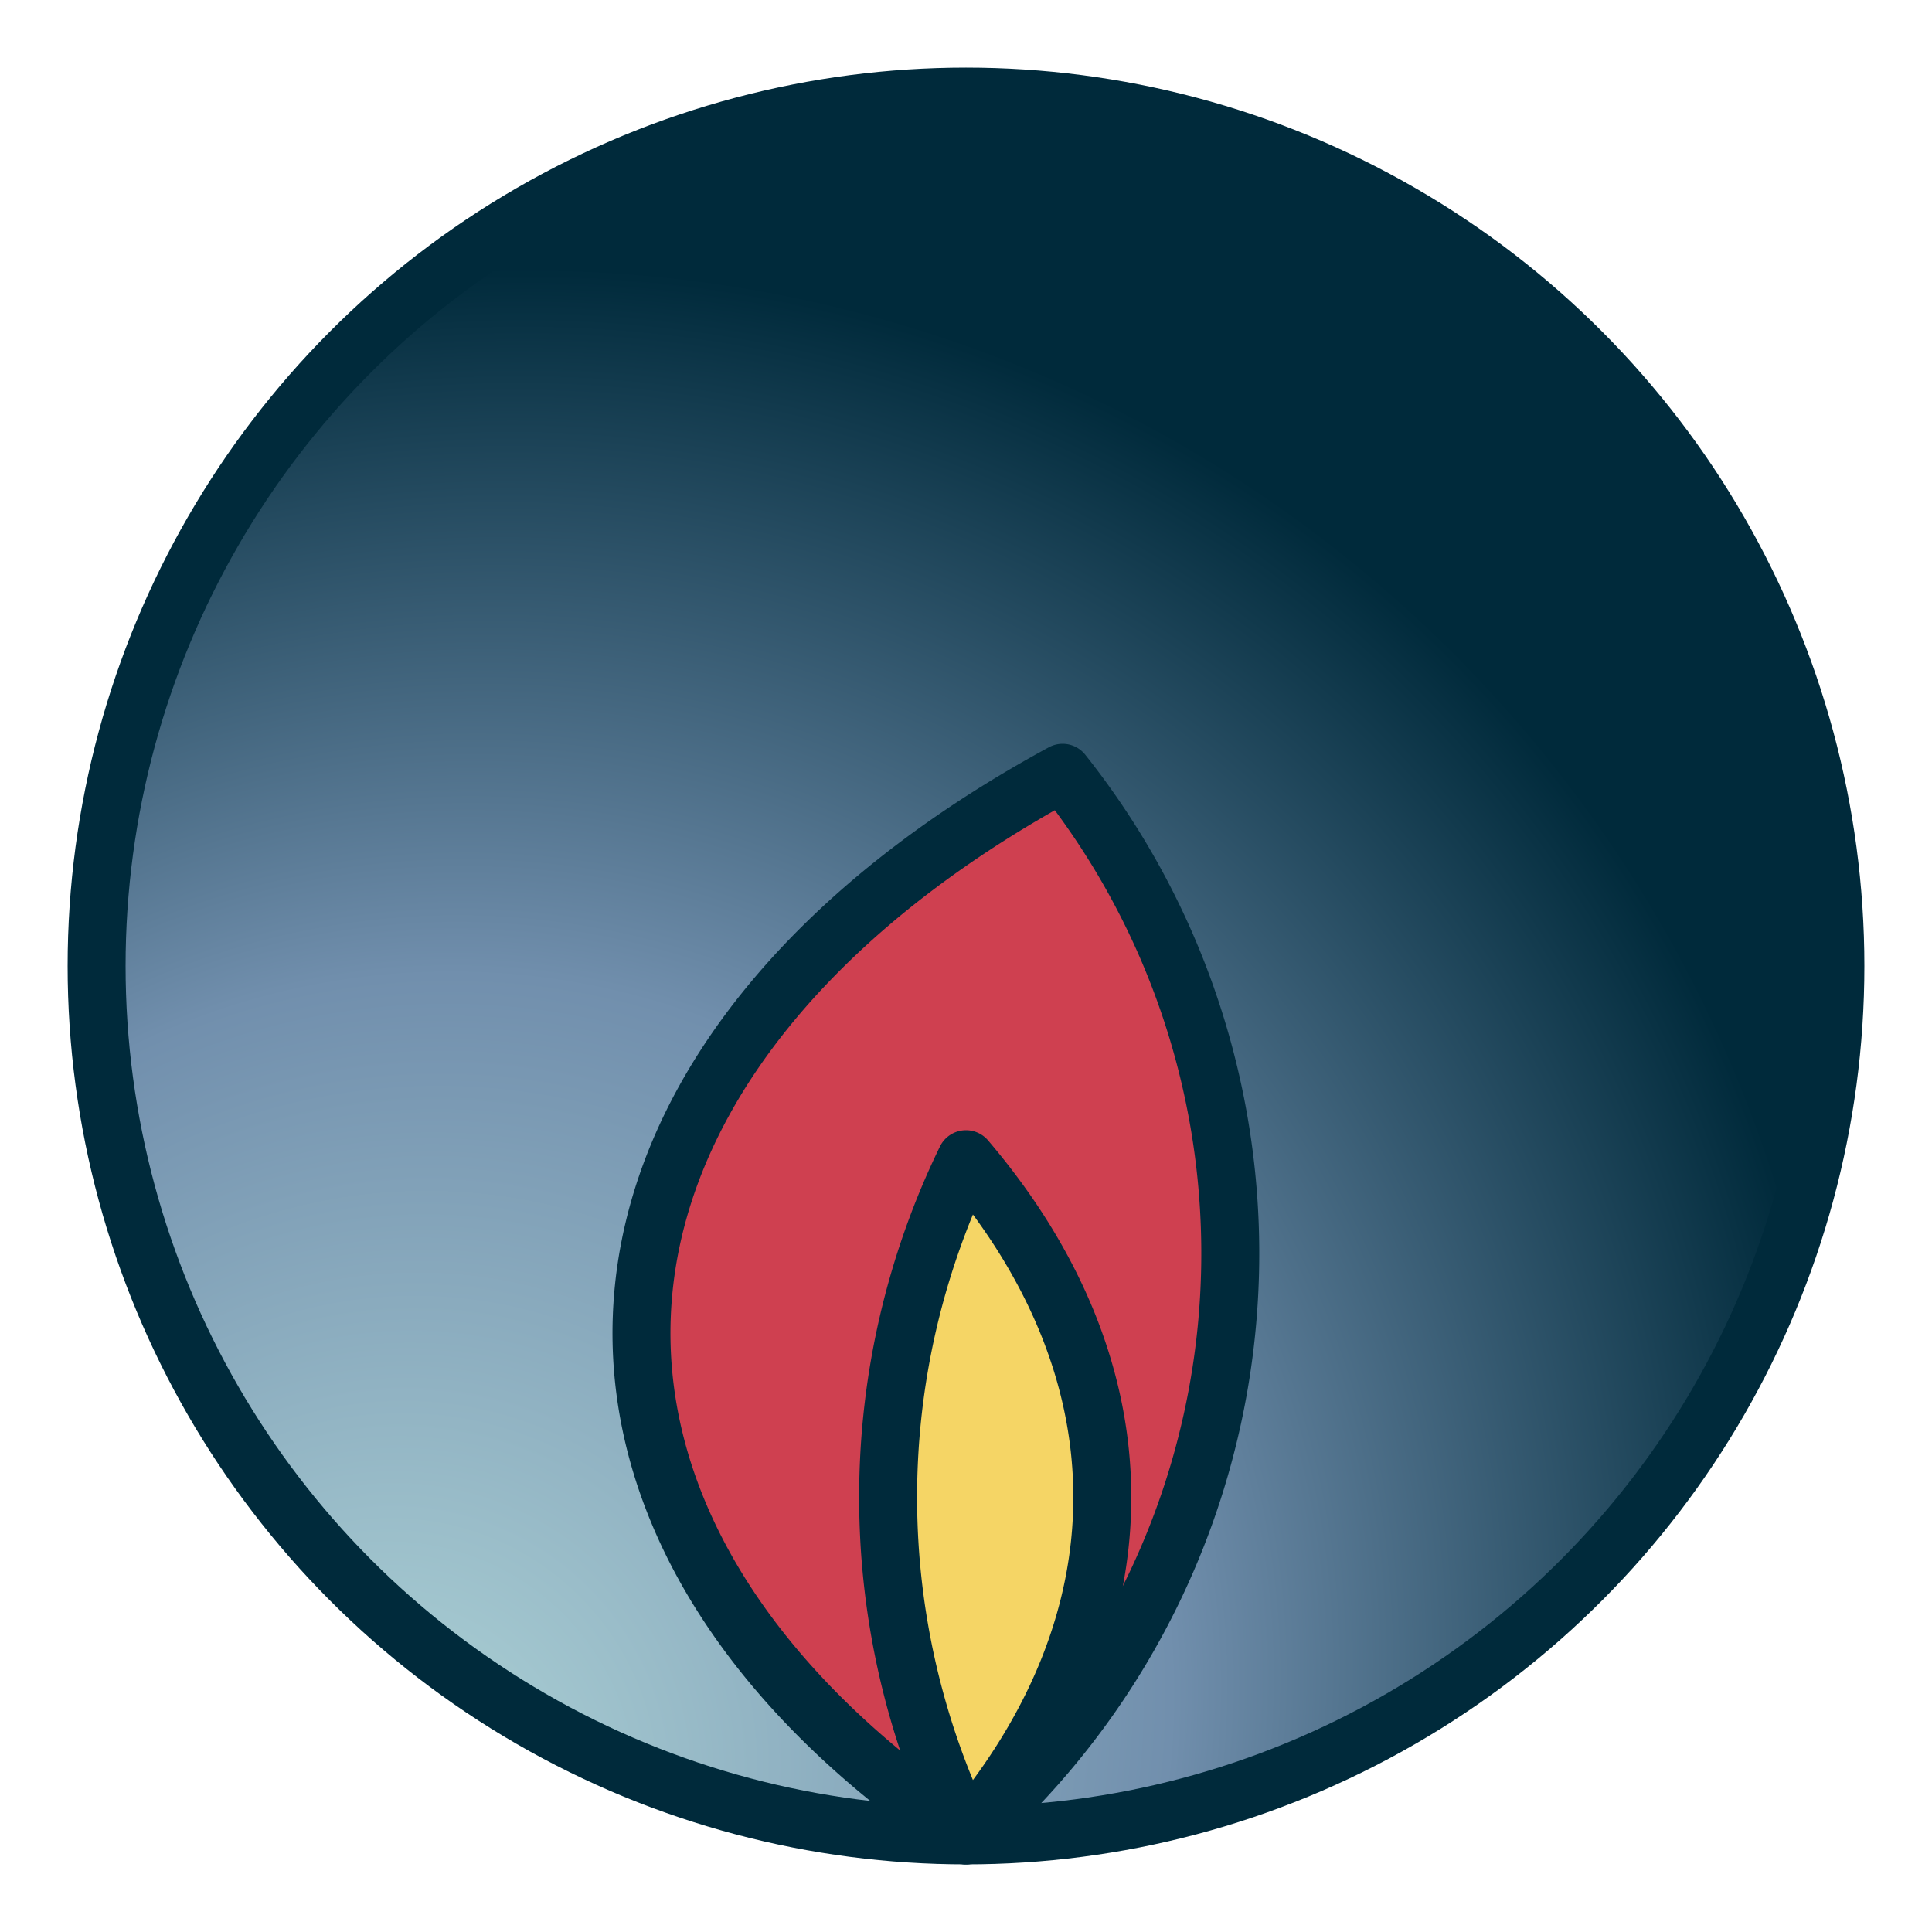 <?xml version="1.0" encoding="UTF-8" standalone="no"?>
<!DOCTYPE svg PUBLIC "-//W3C//DTD SVG 1.1//EN"
        "http://www.w3.org/Graphics/SVG/1.1/DTD/svg11.dtd">
<svg width="400" height="400" viewBox="-50 -50 100 100"
     xmlns="http://www.w3.org/2000/svg"
     xmlns:xlink="http://www.w3.org/1999/xlink">
    <defs>
        <radialGradient id="radialGradient" cx="25%" cy="85%" r="75%" fx="15%" fy="100%">
            <stop offset="0%" stop-color="#b3d9da"/>
            <stop offset="55%" stop-color="#718fad"/>
            <stop offset="100%" stop-color="#002a3b"/>
        </radialGradient>
    </defs>
    <g style="stroke:#002a3b;stroke-width:3;stroke-linejoin:round;stroke-linecap:round;fill:#000;">
        <!--<path  fill="url(#radialGradient)" d="-->
            <!--M -20 -30-->
            <!--A 41 41 0 1 0 20 -30-->
            <!--" />-->
        <!--<ellipse cx="0" cy="-29" rx="20" ry="5"  fill="#718fad"/>-->
        <!--<path  fill="url(#radialGradient)" d="-->
            <!--M -20 -40-->
            <!--L -20 -30-->
            <!--A 41 41 0 1 0 20 -30-->
            <!--L 20 -40-->
            <!--" />-->
        <circle fill="url(#radialGradient)" cx="0" cy="0" r="45"/>
        <path  fill="#cf4050" d="
            M 0 45
            A 40 40 0 0 0 5 -10
            A 70 40 0 0 0 0 45
            " />
        <path  fill="#f5d565" d="
            M 0 45
            A 70 40 0 0 0 0 10
            A 40 40 0 0 0 0 45
            " />
    </g>

    <!--&lt;!&ndash; Линии центра координатной сетки &ndash;&gt;-->
    <!--<g style="stroke:#000;stroke-width:0.1;fill:transparent;">-->
        <!--<line x1="0" y1="-50" x2="0" y2="50" style="stroke-width:0.15;"/>-->
        <!--<line x1="-50" y1="0" x2="50" y2="0" style="stroke-width:0.15;"/>-->
        <!--<line x1="0" y1="-105" x2="0" y2="105"/>-->
        <!--<line x1="5" y1="-105" x2="5" y2="105"/>-->
        <!--<line x1="10" y1="-105" x2="10" y2="105"/>-->
        <!--<line x1="15" y1="-105" x2="15" y2="105"/>-->
        <!--<line x1="20" y1="-105" x2="20" y2="105"/>-->
        <!--<line x1="25" y1="-105" x2="25" y2="105"/>-->
        <!--<line x1="30" y1="-105" x2="30" y2="105"/>-->
        <!--<line x1="35" y1="-105" x2="35" y2="105"/>-->
        <!--<line x1="40" y1="-105" x2="40" y2="105"/>-->
        <!--<line x1="45" y1="-105" x2="45" y2="105"/>-->
        <!--<line x1="50" y1="-105" x2="50" y2="105"/>-->
        <!--<line x1="55" y1="-105" x2="55" y2="105"/>-->
        <!--<line x1="60" y1="-105" x2="60" y2="105"/>-->
        <!--<line x1="65" y1="-105" x2="65" y2="105"/>-->
        <!--<line x1="70" y1="-105" x2="70" y2="105"/>-->
        <!--<line x1="75" y1="-105" x2="75" y2="105"/>-->
        <!--<line x1="80" y1="-105" x2="80" y2="105"/>-->
        <!--<line x1="85" y1="-105" x2="85" y2="105"/>-->
        <!--<line x1="90" y1="-105" x2="90" y2="105"/>-->
        <!--<line x1="95" y1="-105" x2="95" y2="105"/>-->
        <!--<line x1="100" y1="-105" x2="100" y2="105"/>-->
        <!--<line x1="-5" y1="-105" x2="-5" y2="105"/>-->
        <!--<line x1="-10" y1="-105" x2="-10" y2="105"/>-->
        <!--<line x1="-15" y1="-105" x2="-15" y2="105"/>-->
        <!--<line x1="-20" y1="-105" x2="-20" y2="105"/>-->
        <!--<line x1="-25" y1="-105" x2="-25" y2="105"/>-->
        <!--<line x1="-30" y1="-105" x2="-30" y2="105"/>-->
        <!--<line x1="-35" y1="-105" x2="-35" y2="105"/>-->
        <!--<line x1="-40" y1="-105" x2="-40" y2="105"/>-->
        <!--<line x1="-45" y1="-105" x2="-45" y2="105"/>-->
        <!--<line x1="-50" y1="-105" x2="-50" y2="105"/>-->
        <!--<line x1="-55" y1="-105" x2="-55" y2="105"/>-->
        <!--<line x1="-60" y1="-105" x2="-60" y2="105"/>-->
        <!--<line x1="-65" y1="-105" x2="-65" y2="105"/>-->
        <!--<line x1="-70" y1="-105" x2="-70" y2="105"/>-->
        <!--<line x1="-75" y1="-105" x2="-75" y2="105"/>-->
        <!--<line x1="-80" y1="-105" x2="-80" y2="105"/>-->
        <!--<line x1="-85" y1="-105" x2="-85" y2="105"/>-->
        <!--<line x1="-90" y1="-105" x2="-90" y2="105"/>-->
        <!--<line x1="-95" y1="-105" x2="-95" y2="105"/>-->
        <!--<line x1="-100" y1="-105" x2="-100" y2="105"/>-->
        <!--<line x1="-105" y1="0" x2="105" y2="0"/>-->
        <!--<line x1="-105" y1="5" x2="105" y2="5"/>-->
        <!--<line x1="-105" y1="10" x2="105" y2="10"/>-->
        <!--<line x1="-105" y1="15" x2="105" y2="15"/>-->
        <!--<line x1="-105" y1="20" x2="105" y2="20"/>-->
        <!--<line x1="-105" y1="25" x2="105" y2="25"/>-->
        <!--<line x1="-105" y1="30" x2="105" y2="30"/>-->
        <!--<line x1="-105" y1="35" x2="105" y2="35"/>-->
        <!--<line x1="-105" y1="40" x2="105" y2="40"/>-->
        <!--<line x1="-105" y1="45" x2="105" y2="45"/>-->
        <!--<line x1="-105" y1="50" x2="105" y2="50"/>-->
        <!--<line x1="-105" y1="55" x2="105" y2="55"/>-->
        <!--<line x1="-105" y1="60" x2="105" y2="60"/>-->
        <!--<line x1="-105" y1="65" x2="105" y2="65"/>-->
        <!--<line x1="-105" y1="70" x2="105" y2="70"/>-->
        <!--<line x1="-105" y1="75" x2="105" y2="75"/>-->
        <!--<line x1="-105" y1="80" x2="105" y2="80"/>-->
        <!--<line x1="-105" y1="85" x2="105" y2="85"/>-->
        <!--<line x1="-105" y1="90" x2="105" y2="90"/>-->
        <!--<line x1="-105" y1="95" x2="105" y2="95"/>-->
        <!--<line x1="-105" y1="100" x2="105" y2="100"/>-->
        <!--<line x1="-105" y1="-5" x2="105" y2="-5"/>-->
        <!--<line x1="-105" y1="-10" x2="105" y2="-10"/>-->
        <!--<line x1="-105" y1="-15" x2="105" y2="-15"/>-->
        <!--<line x1="-105" y1="-20" x2="105" y2="-20"/>-->
        <!--<line x1="-105" y1="-25" x2="105" y2="-25"/>-->
        <!--<line x1="-105" y1="-30" x2="105" y2="-30"/>-->
        <!--<line x1="-105" y1="-35" x2="105" y2="-35"/>-->
        <!--<line x1="-105" y1="-40" x2="105" y2="-40"/>-->
        <!--<line x1="-105" y1="-45" x2="105" y2="-45"/>-->
        <!--<line x1="-105" y1="-50" x2="105" y2="-50"/>-->
        <!--<line x1="-105" y1="-55" x2="105" y2="-55"/>-->
        <!--<line x1="-105" y1="-60" x2="105" y2="-60"/>-->
        <!--<line x1="-105" y1="-65" x2="105" y2="-65"/>-->
        <!--<line x1="-105" y1="-70" x2="105" y2="-70"/>-->
        <!--<line x1="-105" y1="-75" x2="105" y2="-75"/>-->
        <!--<line x1="-105" y1="-80" x2="105" y2="-80"/>-->
        <!--<line x1="-105" y1="-85" x2="105" y2="-85"/>-->
        <!--<line x1="-105" y1="-90" x2="105" y2="-90"/>-->
        <!--<line x1="-105" y1="-95" x2="105" y2="-95"/>-->
        <!--<line x1="-105" y1="-100" x2="105" y2="-100"/>-->
        <!--<circle cx="0" cy="0" r="50"/>-->
    <!--</g>-->
</svg>